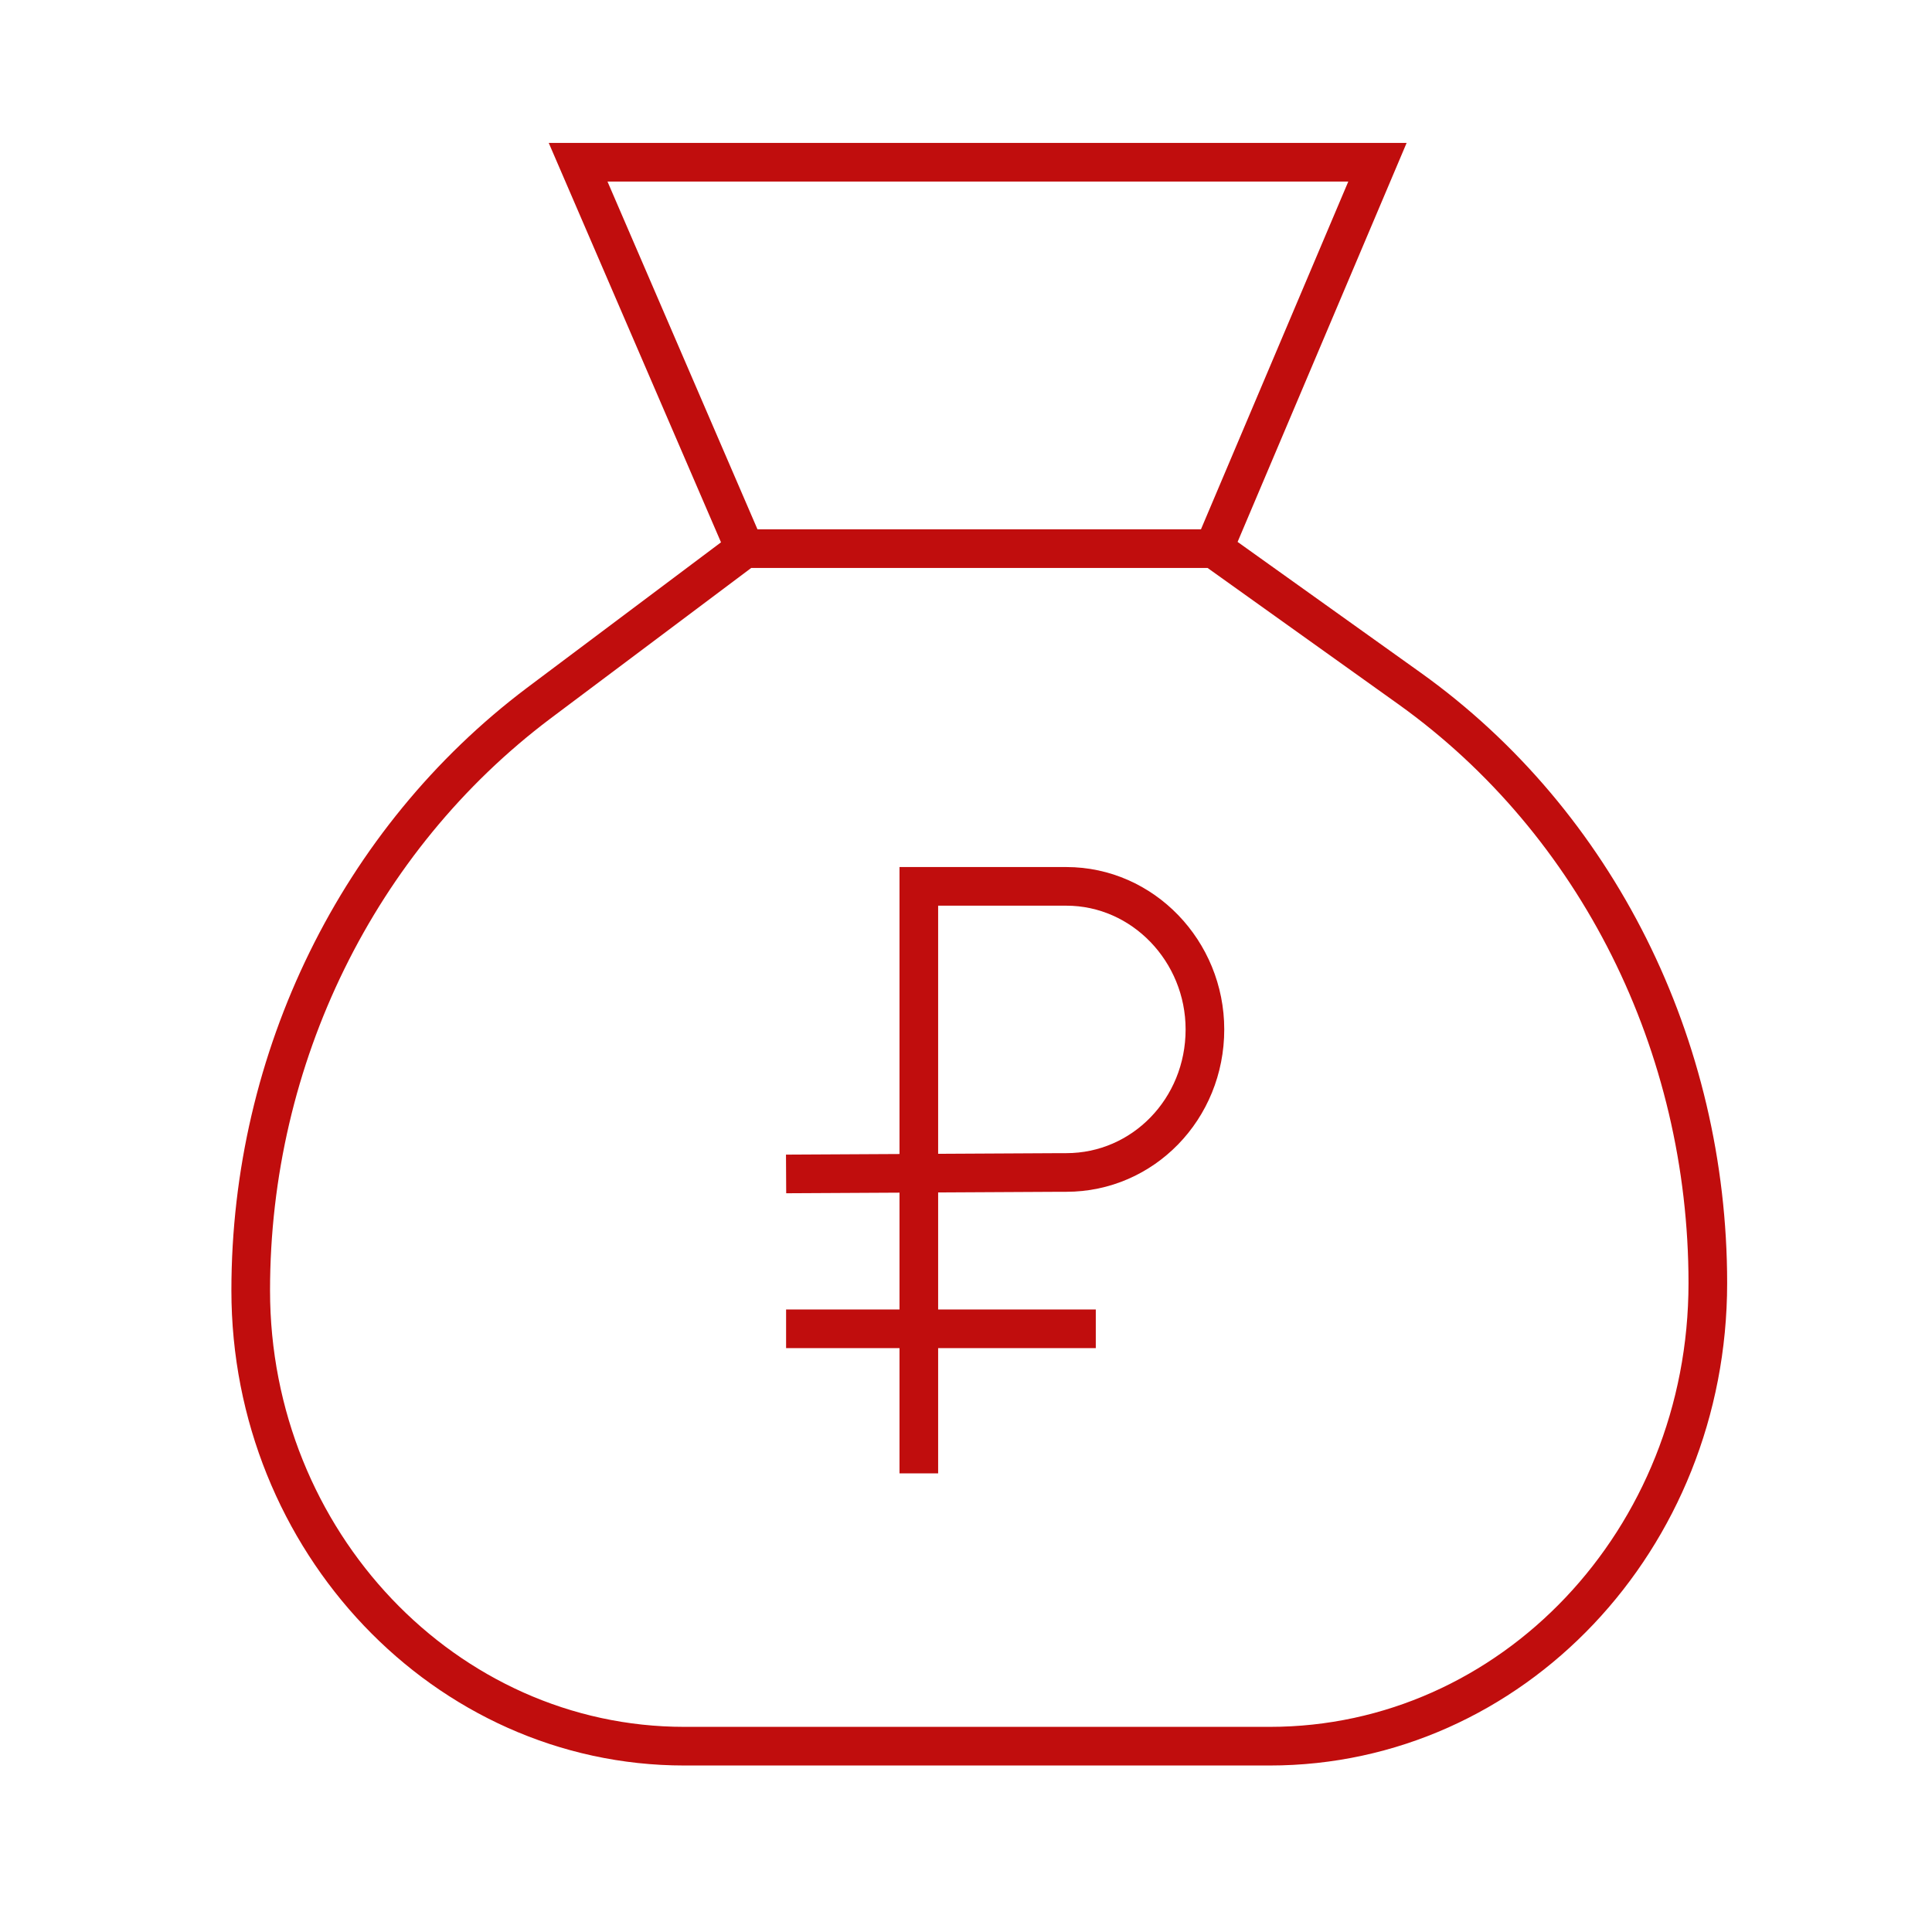 <svg width="100" height="100" fill="none" xmlns="http://www.w3.org/2000/svg"><path d="M38.549 28.397l-8.626-20h41.374l-8.473 20M65.725 90.382H35.42c-12.367 0-22.443-10.61-22.443-23.588 0-12.061 5.573-23.359 14.886-30.382l10.687-8.015h24.274l10.153 7.252c9.695 6.947 15.42 18.473 15.42 30.763 0 13.283-10.153 23.97-22.672 23.97z" stroke="#C00D0D" stroke-width="2" stroke-miterlimit="10"/><path d="M40.688 60.763l14.198-.076h.305c3.97 0 7.176-3.282 7.176-7.404 0-4.046-3.206-7.405-7.176-7.405h-7.633V76.26m-6.87-7.481h16.03" stroke="#C00D0D" stroke-width="2" stroke-miterlimit="10"/></svg>